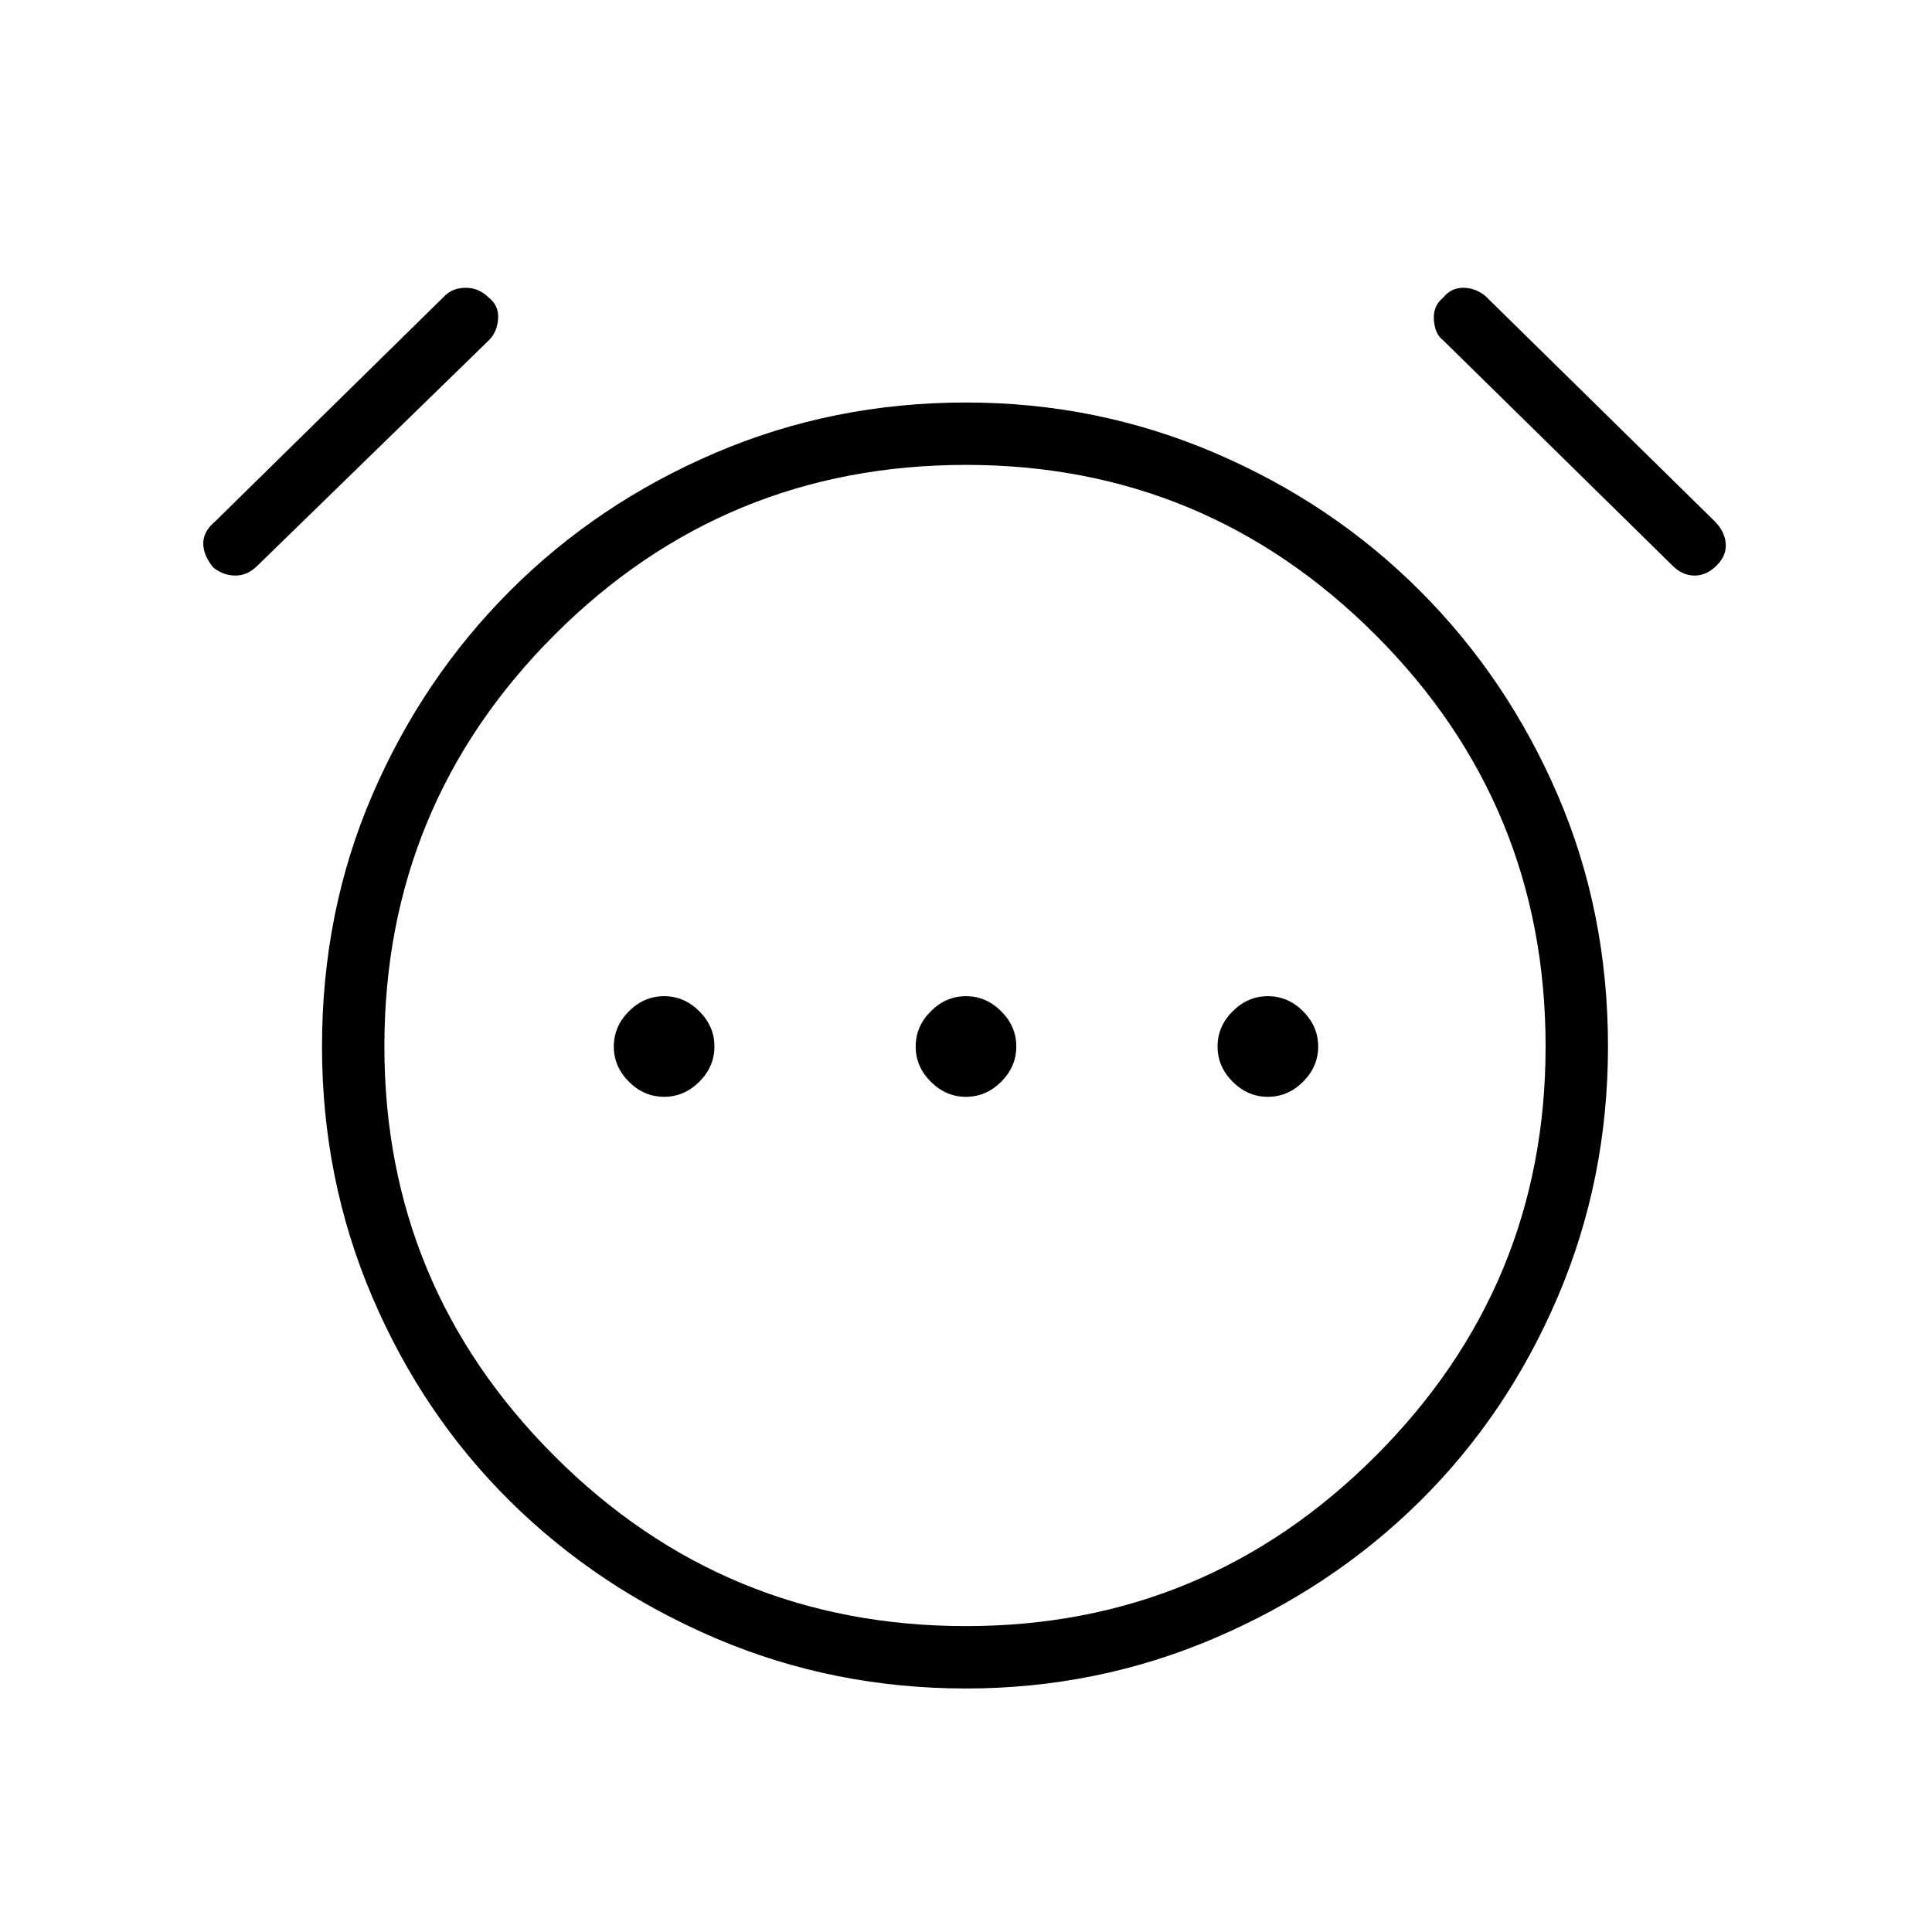 <svg xmlns="http://www.w3.org/2000/svg" width="48" height="48" viewBox="0 0 48 48"><path d="M16.5 27.25q.5 0 .875-.375T17.75 26q0-.5-.375-.875t-.875-.375q-.5 0-.875.375T15.25 26q0 .5.375.875t.875.375Zm7.5 0q.5 0 .875-.375T25.25 26q0-.5-.375-.875T24 24.75q-.5 0-.875.375T22.75 26q0 .5.375.875t.875.375Zm7.5 0q.5 0 .875-.375T32.75 26q0-.5-.375-.875t-.875-.375q-.5 0-.875.375T30.25 26q0 .5.375.875t.875.375ZM24 41.95q-3.3 0-6.225-1.25t-5.1-3.4Q10.5 35.15 9.25 32.225 8 29.3 8 26q0-3.35 1.25-6.25t3.425-5.075q2.175-2.175 5.1-3.425T24 10q3.25 0 6.175 1.25t5.1 3.425Q37.45 16.85 38.7 19.75q1.25 2.9 1.25 6.25 0 3.3-1.25 6.225T35.275 37.3q-2.175 2.15-5.1 3.4T24 41.95ZM24 26ZM5.3 14.1q-.25-.3-.25-.6t.3-.55l5.7-5.6q.2-.2.525-.2t.575.25q.25.2.225.525-.025.325-.225.525l-5.75 5.6q-.25.25-.55.25-.3 0-.55-.2Zm37.35-.05q-.25.25-.55.25-.3 0-.55-.25l-5.7-5.6q-.2-.15-.225-.5-.025-.35.225-.55.2-.25.5-.25t.55.2l5.7 5.6q.25.25.275.55.025.3-.225.55ZM24 40.4q5.95 0 10.175-4.225Q38.4 31.95 38.4 26q0-6-4.225-10.225T24 11.55q-6 0-10.225 4.225T9.55 26q0 5.95 4.225 10.175Q18 40.4 24 40.4Z"/></svg>